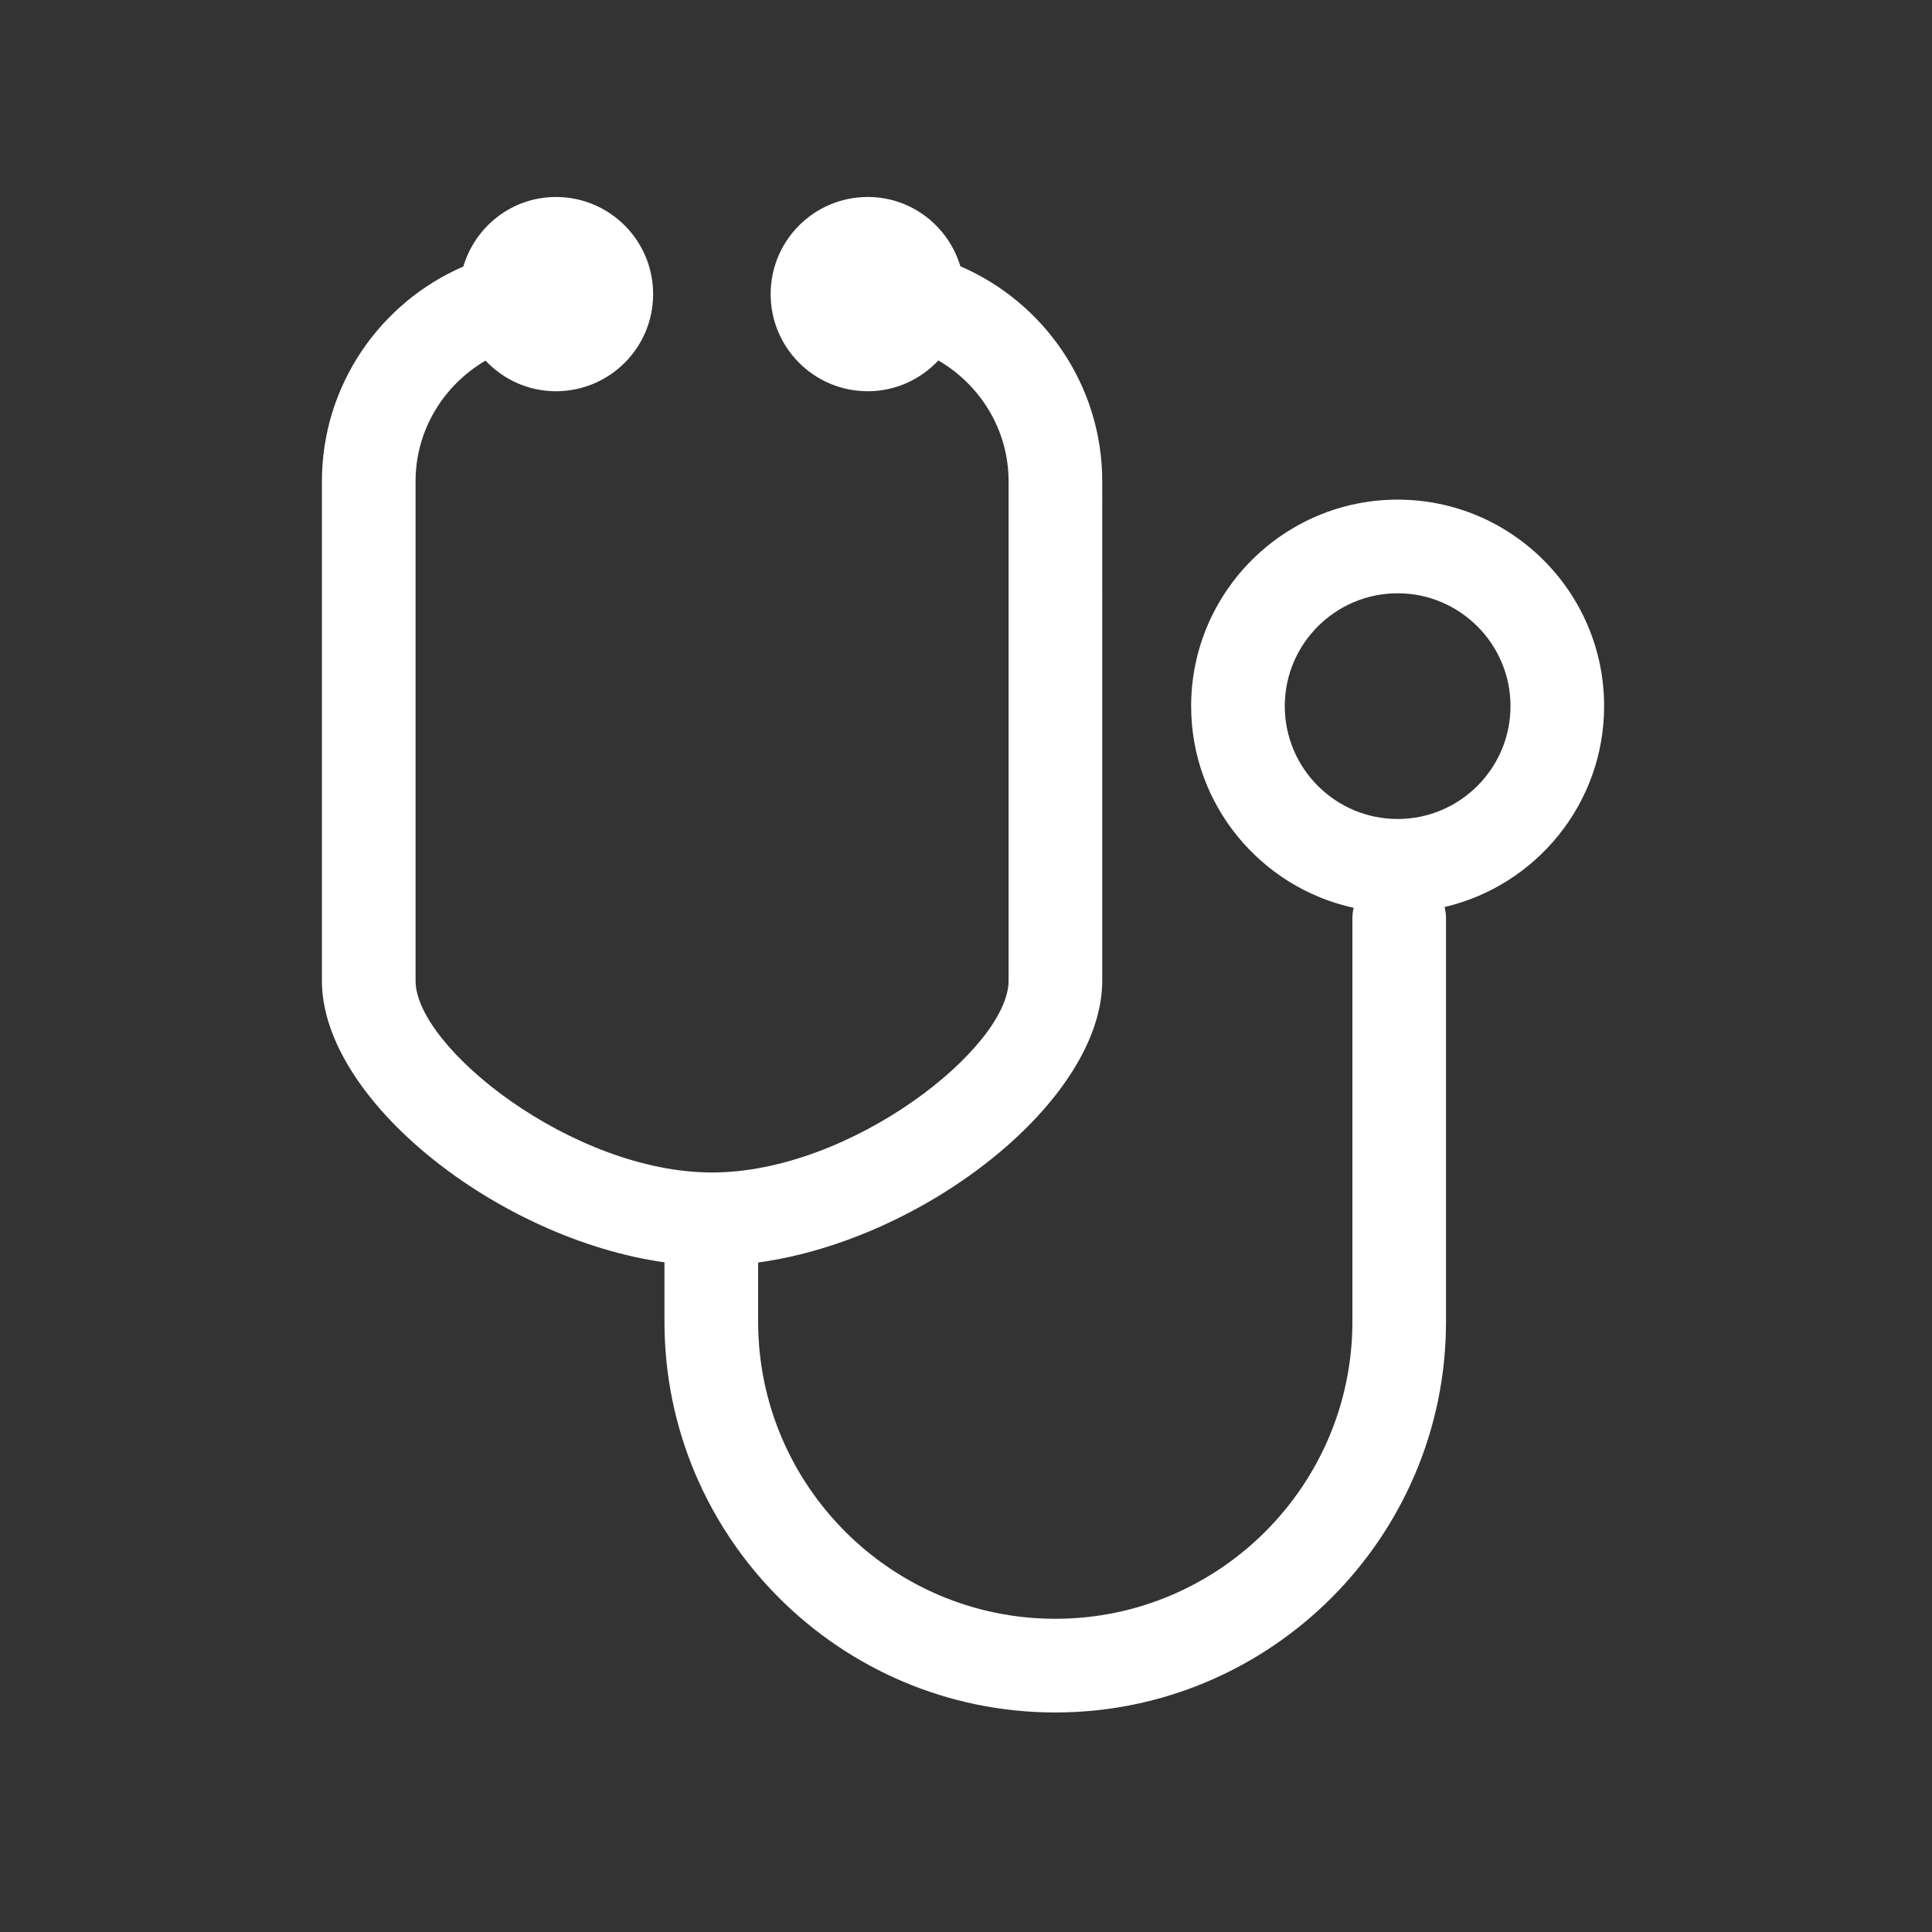 <?xml version="1.0" encoding="utf-8"?>
<!-- Generator: Adobe Illustrator 17.0.0, SVG Export Plug-In . SVG Version: 6.00 Build 0)  -->
<!DOCTYPE svg PUBLIC "-//W3C//DTD SVG 1.1//EN" "http://www.w3.org/Graphics/SVG/1.1/DTD/svg11.dtd">
<svg version="1.1" id="Layer_1" xmlns="http://www.w3.org/2000/svg" xmlns:xlink="http://www.w3.org/1999/xlink" x="0px" y="0px"
	 width="120px" height="120px" viewBox="0 0 120 120" enable-background="new 0 0 120 120" xml:space="preserve">
<rect x="0" y="0" width="120" height="120" fill="#333333" stroke="none"/>
<g>
	<defs>
		<path id="SVGID_1_" d="M86.81,50.869c-3.865,0-7.01-3.145-7.01-7.01c0-3.865,3.145-7.009,7.01-7.009
			c3.865,0,7.01,3.145,7.01,7.009C93.82,47.724,90.675,50.869,86.81,50.869z M86.81,31.033c-7.072,0-12.826,5.753-12.826,12.826
			c0,6.133,4.33,11.268,10.092,12.527C84.029,56.591,84,56.803,84,57.022v25.067c0,10.178-8.279,18.457-18.455,18.457
			c-10.177,0-18.456-8.279-18.456-18.457v-3.672c10.373-1.419,21.373-10.072,21.373-17.501V29.9c0-5.984-3.634-11.131-8.811-13.36
			c-0.747-2.484-3.025-4.306-5.752-4.306c-3.332,0-6.033,2.701-6.033,6.033c0,3.332,2.701,6.033,6.033,6.033
			c1.733,0,3.285-0.741,4.385-1.912c2.594,1.513,4.361,4.295,4.361,7.511v31.018c0,4.141-9.756,11.908-18.417,11.908
			s-18.417-7.768-18.417-11.908V29.9c0-3.208,1.76-5.986,4.345-7.501c1.1,1.166,2.649,1.902,4.378,1.902
			c3.332,0,6.033-2.701,6.033-6.033c0-3.332-2.701-6.033-6.033-6.033c-2.733,0-5.013,1.828-5.756,4.319
			c-5.161,2.235-8.783,7.373-8.783,13.347v31.018c0,7.405,10.932,16.027,21.276,17.486v3.686c0,13.385,10.889,24.273,24.271,24.273
			s24.273-10.889,24.273-24.274V57.022c0-0.237-0.036-0.464-0.09-0.685c5.671-1.325,9.91-6.412,9.91-12.479
			C99.635,36.786,93.882,31.033,86.81,31.033z"/>
	</defs>
	<use xlink:href="#SVGID_1_"  overflow="visible" fill-rule="evenodd" clip-rule="evenodd" fill="#FFFFFF"/>
	<clipPath id="SVGID_2_">
		<use xlink:href="#SVGID_1_"  overflow="visible"/>
	</clipPath>
</g>
</svg>
